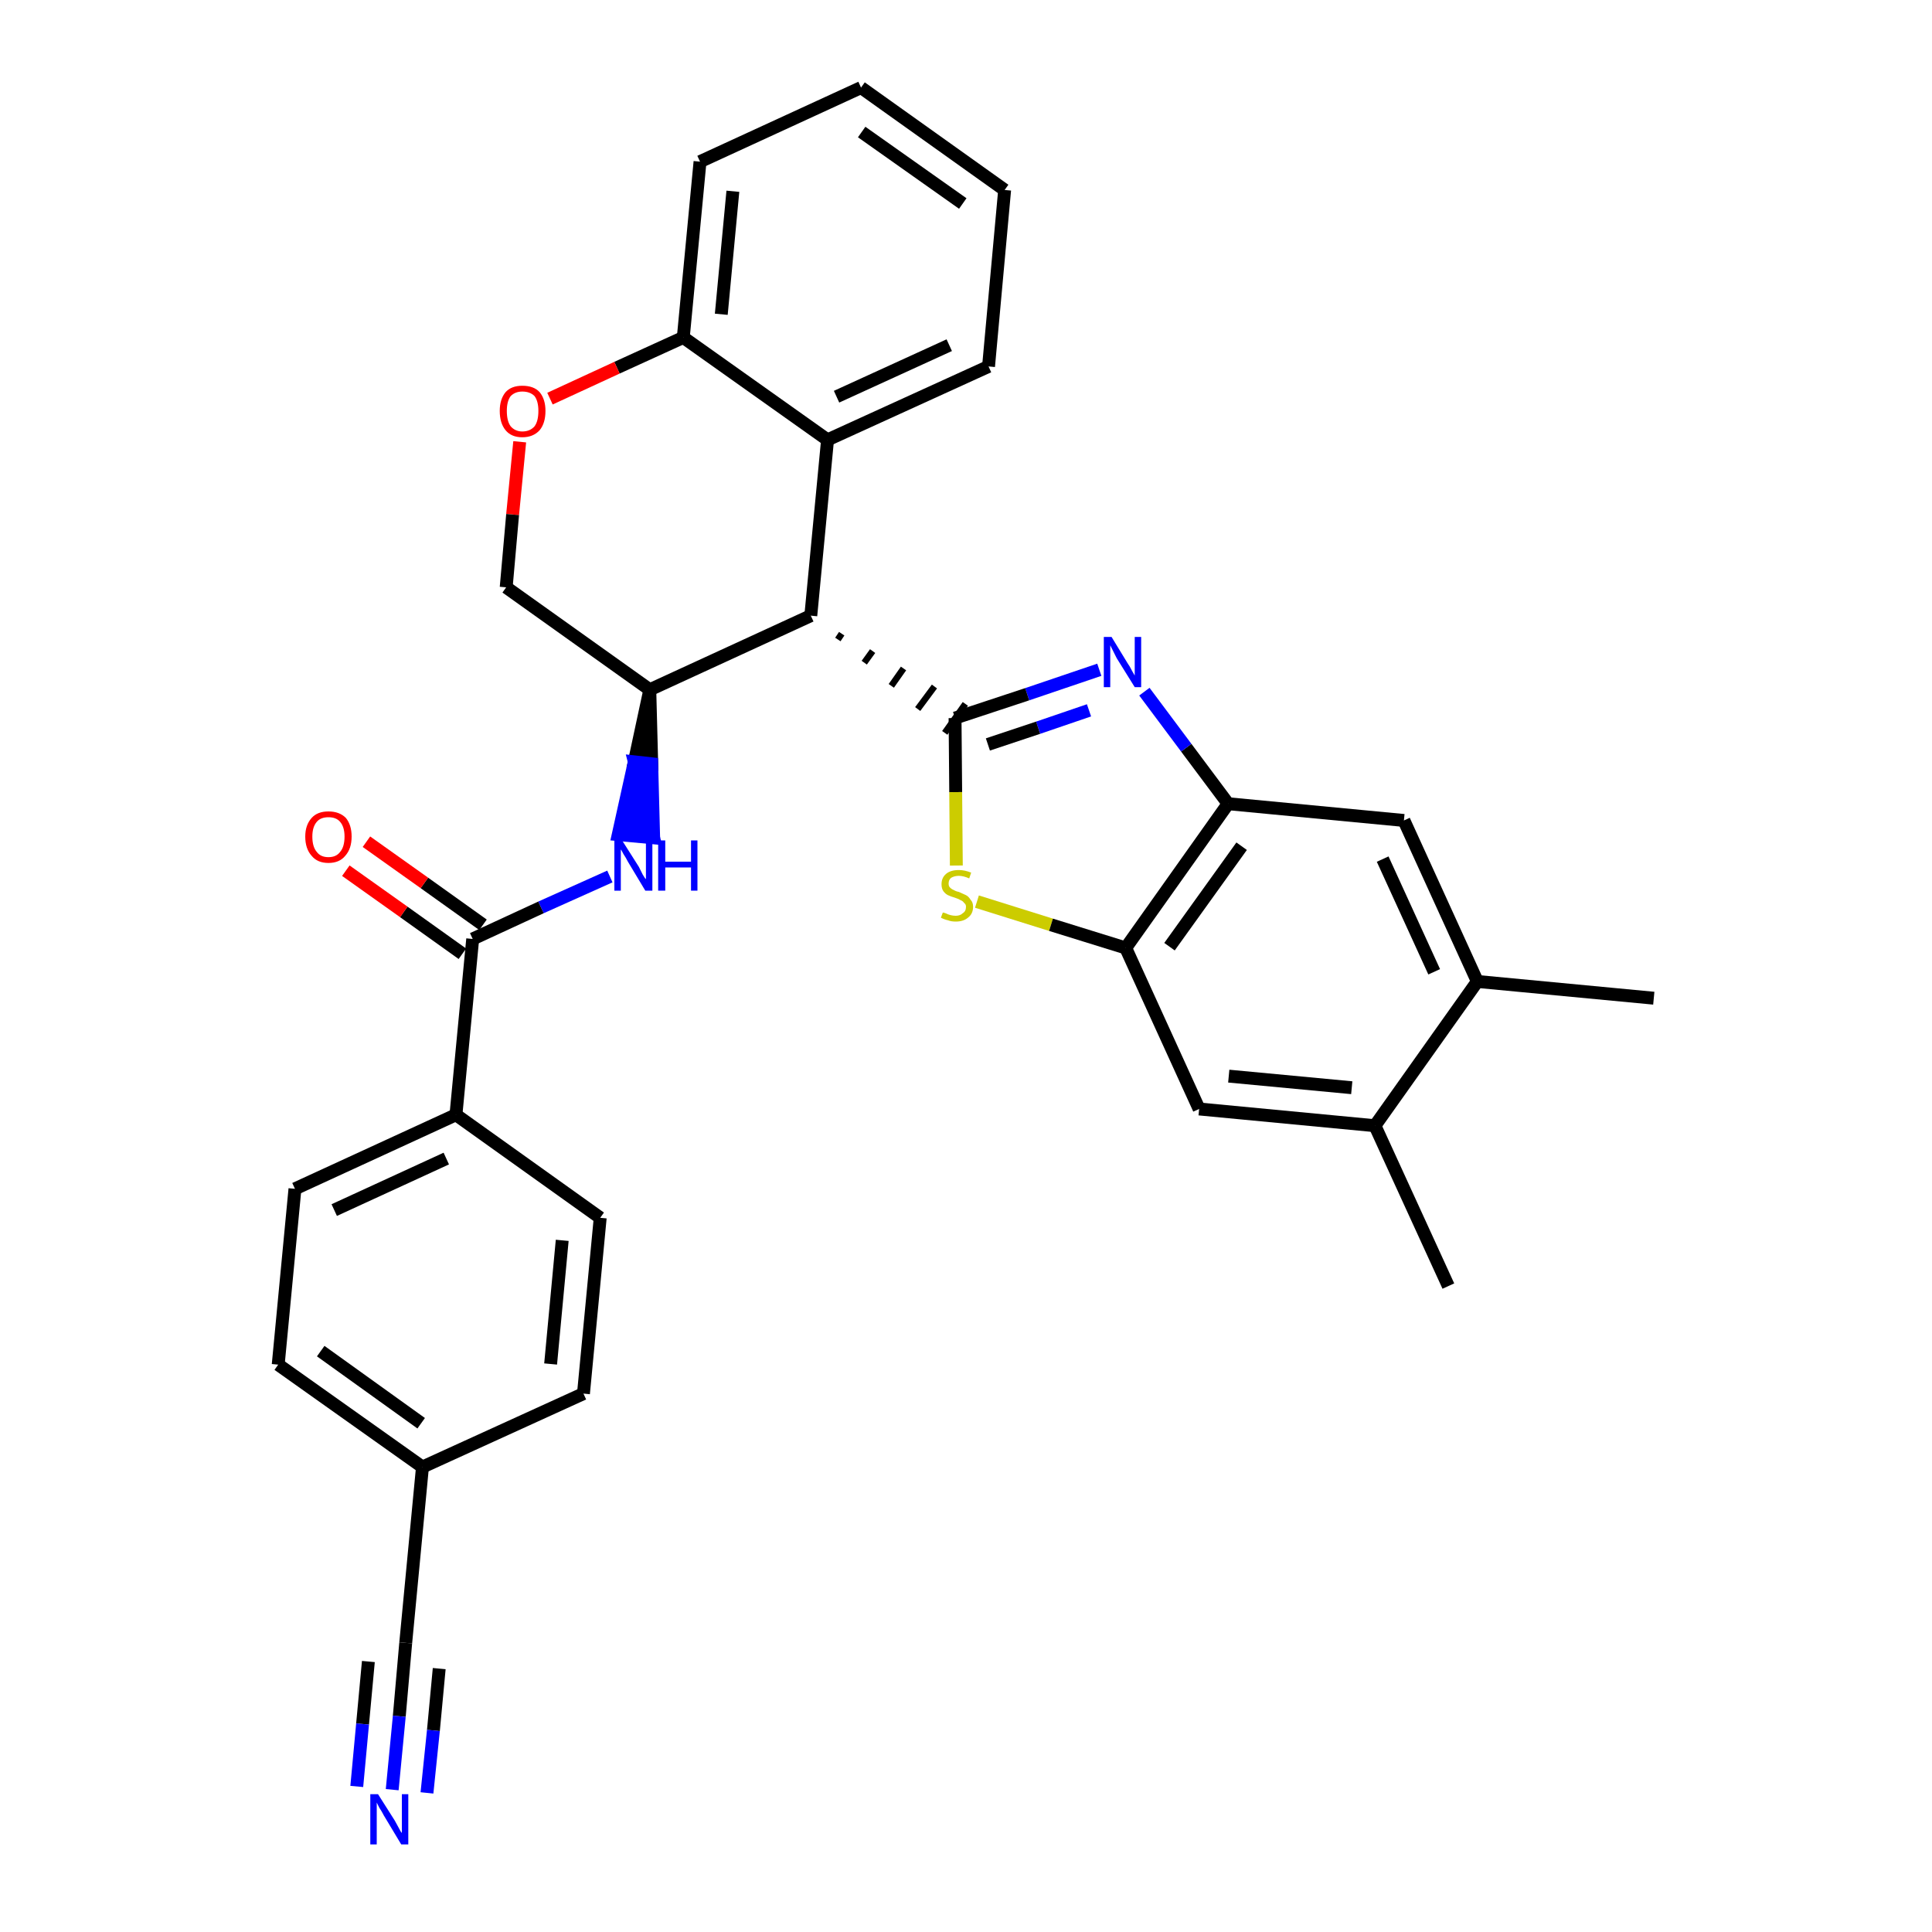 <?xml version='1.0' encoding='iso-8859-1'?>
<svg version='1.1' baseProfile='full'
              xmlns='http://www.w3.org/2000/svg'
                      xmlns:rdkit='http://www.rdkit.org/xml'
                      xmlns:xlink='http://www.w3.org/1999/xlink'
                  xml:space='preserve'
width='300px' height='300px' viewBox='0 0 300 300'>
<!-- END OF HEADER -->
<path class='bond-0 atom-0 atom-1' d='M 256.8,155.0 L 229.4,152.4' style='fill:none;fill-rule:evenodd;stroke:#000000;stroke-width:2.0px;stroke-linecap:butt;stroke-linejoin:miter;stroke-opacity:1' />
<path class='bond-1 atom-1 atom-2' d='M 229.4,152.4 L 218.0,127.4' style='fill:none;fill-rule:evenodd;stroke:#000000;stroke-width:2.0px;stroke-linecap:butt;stroke-linejoin:miter;stroke-opacity:1' />
<path class='bond-1 atom-1 atom-2' d='M 222.7,150.9 L 214.7,133.4' style='fill:none;fill-rule:evenodd;stroke:#000000;stroke-width:2.0px;stroke-linecap:butt;stroke-linejoin:miter;stroke-opacity:1' />
<path class='bond-31 atom-30 atom-1' d='M 213.5,174.8 L 229.4,152.4' style='fill:none;fill-rule:evenodd;stroke:#000000;stroke-width:2.0px;stroke-linecap:butt;stroke-linejoin:miter;stroke-opacity:1' />
<path class='bond-2 atom-2 atom-3' d='M 218.0,127.4 L 190.7,124.8' style='fill:none;fill-rule:evenodd;stroke:#000000;stroke-width:2.0px;stroke-linecap:butt;stroke-linejoin:miter;stroke-opacity:1' />
<path class='bond-3 atom-3 atom-4' d='M 190.7,124.8 L 184.2,116.1' style='fill:none;fill-rule:evenodd;stroke:#000000;stroke-width:2.0px;stroke-linecap:butt;stroke-linejoin:miter;stroke-opacity:1' />
<path class='bond-3 atom-3 atom-4' d='M 184.2,116.1 L 177.7,107.4' style='fill:none;fill-rule:evenodd;stroke:#0000FF;stroke-width:2.0px;stroke-linecap:butt;stroke-linejoin:miter;stroke-opacity:1' />
<path class='bond-32 atom-28 atom-3' d='M 174.8,147.2 L 190.7,124.8' style='fill:none;fill-rule:evenodd;stroke:#000000;stroke-width:2.0px;stroke-linecap:butt;stroke-linejoin:miter;stroke-opacity:1' />
<path class='bond-32 atom-28 atom-3' d='M 181.6,147.0 L 192.8,131.4' style='fill:none;fill-rule:evenodd;stroke:#000000;stroke-width:2.0px;stroke-linecap:butt;stroke-linejoin:miter;stroke-opacity:1' />
<path class='bond-4 atom-4 atom-5' d='M 170.7,104.0 L 159.5,107.8' style='fill:none;fill-rule:evenodd;stroke:#0000FF;stroke-width:2.0px;stroke-linecap:butt;stroke-linejoin:miter;stroke-opacity:1' />
<path class='bond-4 atom-4 atom-5' d='M 159.5,107.8 L 148.3,111.5' style='fill:none;fill-rule:evenodd;stroke:#000000;stroke-width:2.0px;stroke-linecap:butt;stroke-linejoin:miter;stroke-opacity:1' />
<path class='bond-4 atom-4 atom-5' d='M 169.1,110.3 L 161.2,113.0' style='fill:none;fill-rule:evenodd;stroke:#0000FF;stroke-width:2.0px;stroke-linecap:butt;stroke-linejoin:miter;stroke-opacity:1' />
<path class='bond-4 atom-4 atom-5' d='M 161.2,113.0 L 153.4,115.6' style='fill:none;fill-rule:evenodd;stroke:#000000;stroke-width:2.0px;stroke-linecap:butt;stroke-linejoin:miter;stroke-opacity:1' />
<path class='bond-5 atom-6 atom-5' d='M 130.1,99.3 L 130.7,98.4' style='fill:none;fill-rule:evenodd;stroke:#000000;stroke-width:1.0px;stroke-linecap:butt;stroke-linejoin:miter;stroke-opacity:1' />
<path class='bond-5 atom-6 atom-5' d='M 134.2,102.9 L 135.5,101.1' style='fill:none;fill-rule:evenodd;stroke:#000000;stroke-width:1.0px;stroke-linecap:butt;stroke-linejoin:miter;stroke-opacity:1' />
<path class='bond-5 atom-6 atom-5' d='M 138.4,106.5 L 140.3,103.8' style='fill:none;fill-rule:evenodd;stroke:#000000;stroke-width:1.0px;stroke-linecap:butt;stroke-linejoin:miter;stroke-opacity:1' />
<path class='bond-5 atom-6 atom-5' d='M 142.5,110.1 L 145.1,106.6' style='fill:none;fill-rule:evenodd;stroke:#000000;stroke-width:1.0px;stroke-linecap:butt;stroke-linejoin:miter;stroke-opacity:1' />
<path class='bond-5 atom-6 atom-5' d='M 146.7,113.8 L 149.9,109.3' style='fill:none;fill-rule:evenodd;stroke:#000000;stroke-width:1.0px;stroke-linecap:butt;stroke-linejoin:miter;stroke-opacity:1' />
<path class='bond-26 atom-5 atom-27' d='M 148.3,111.5 L 148.4,123.0' style='fill:none;fill-rule:evenodd;stroke:#000000;stroke-width:2.0px;stroke-linecap:butt;stroke-linejoin:miter;stroke-opacity:1' />
<path class='bond-26 atom-5 atom-27' d='M 148.4,123.0 L 148.5,134.4' style='fill:none;fill-rule:evenodd;stroke:#CCCC00;stroke-width:2.0px;stroke-linecap:butt;stroke-linejoin:miter;stroke-opacity:1' />
<path class='bond-6 atom-6 atom-7' d='M 125.9,95.6 L 128.5,68.3' style='fill:none;fill-rule:evenodd;stroke:#000000;stroke-width:2.0px;stroke-linecap:butt;stroke-linejoin:miter;stroke-opacity:1' />
<path class='bond-33 atom-15 atom-6' d='M 100.9,107.1 L 125.9,95.6' style='fill:none;fill-rule:evenodd;stroke:#000000;stroke-width:2.0px;stroke-linecap:butt;stroke-linejoin:miter;stroke-opacity:1' />
<path class='bond-7 atom-7 atom-8' d='M 128.5,68.3 L 153.5,56.9' style='fill:none;fill-rule:evenodd;stroke:#000000;stroke-width:2.0px;stroke-linecap:butt;stroke-linejoin:miter;stroke-opacity:1' />
<path class='bond-7 atom-7 atom-8' d='M 129.9,61.6 L 147.4,53.6' style='fill:none;fill-rule:evenodd;stroke:#000000;stroke-width:2.0px;stroke-linecap:butt;stroke-linejoin:miter;stroke-opacity:1' />
<path class='bond-35 atom-12 atom-7' d='M 106.1,52.4 L 128.5,68.3' style='fill:none;fill-rule:evenodd;stroke:#000000;stroke-width:2.0px;stroke-linecap:butt;stroke-linejoin:miter;stroke-opacity:1' />
<path class='bond-8 atom-8 atom-9' d='M 153.5,56.9 L 156.0,29.5' style='fill:none;fill-rule:evenodd;stroke:#000000;stroke-width:2.0px;stroke-linecap:butt;stroke-linejoin:miter;stroke-opacity:1' />
<path class='bond-9 atom-9 atom-10' d='M 156.0,29.5 L 133.7,13.6' style='fill:none;fill-rule:evenodd;stroke:#000000;stroke-width:2.0px;stroke-linecap:butt;stroke-linejoin:miter;stroke-opacity:1' />
<path class='bond-9 atom-9 atom-10' d='M 149.5,31.6 L 133.8,20.5' style='fill:none;fill-rule:evenodd;stroke:#000000;stroke-width:2.0px;stroke-linecap:butt;stroke-linejoin:miter;stroke-opacity:1' />
<path class='bond-10 atom-10 atom-11' d='M 133.7,13.6 L 108.7,25.1' style='fill:none;fill-rule:evenodd;stroke:#000000;stroke-width:2.0px;stroke-linecap:butt;stroke-linejoin:miter;stroke-opacity:1' />
<path class='bond-11 atom-11 atom-12' d='M 108.7,25.1 L 106.1,52.4' style='fill:none;fill-rule:evenodd;stroke:#000000;stroke-width:2.0px;stroke-linecap:butt;stroke-linejoin:miter;stroke-opacity:1' />
<path class='bond-11 atom-11 atom-12' d='M 113.8,29.7 L 112.0,48.8' style='fill:none;fill-rule:evenodd;stroke:#000000;stroke-width:2.0px;stroke-linecap:butt;stroke-linejoin:miter;stroke-opacity:1' />
<path class='bond-12 atom-12 atom-13' d='M 106.1,52.4 L 95.8,57.1' style='fill:none;fill-rule:evenodd;stroke:#000000;stroke-width:2.0px;stroke-linecap:butt;stroke-linejoin:miter;stroke-opacity:1' />
<path class='bond-12 atom-12 atom-13' d='M 95.8,57.1 L 85.4,61.9' style='fill:none;fill-rule:evenodd;stroke:#FF0000;stroke-width:2.0px;stroke-linecap:butt;stroke-linejoin:miter;stroke-opacity:1' />
<path class='bond-13 atom-13 atom-14' d='M 80.7,68.6 L 79.6,79.9' style='fill:none;fill-rule:evenodd;stroke:#FF0000;stroke-width:2.0px;stroke-linecap:butt;stroke-linejoin:miter;stroke-opacity:1' />
<path class='bond-13 atom-13 atom-14' d='M 79.6,79.9 L 78.6,91.2' style='fill:none;fill-rule:evenodd;stroke:#000000;stroke-width:2.0px;stroke-linecap:butt;stroke-linejoin:miter;stroke-opacity:1' />
<path class='bond-14 atom-14 atom-15' d='M 78.6,91.2 L 100.9,107.1' style='fill:none;fill-rule:evenodd;stroke:#000000;stroke-width:2.0px;stroke-linecap:butt;stroke-linejoin:miter;stroke-opacity:1' />
<path class='bond-15 atom-15 atom-16' d='M 100.9,107.1 L 98.5,118.3 L 101.2,118.6 Z' style='fill:#000000;fill-rule:evenodd;fill-opacity:1;stroke:#000000;stroke-width:2.0px;stroke-linecap:butt;stroke-linejoin:miter;stroke-opacity:1;' />
<path class='bond-15 atom-15 atom-16' d='M 98.5,118.3 L 101.5,130.1 L 96.0,129.6 Z' style='fill:#0000FF;fill-rule:evenodd;fill-opacity:1;stroke:#0000FF;stroke-width:2.0px;stroke-linecap:butt;stroke-linejoin:miter;stroke-opacity:1;' />
<path class='bond-15 atom-15 atom-16' d='M 98.5,118.3 L 101.2,118.6 L 101.5,130.1 Z' style='fill:#0000FF;fill-rule:evenodd;fill-opacity:1;stroke:#0000FF;stroke-width:2.0px;stroke-linecap:butt;stroke-linejoin:miter;stroke-opacity:1;' />
<path class='bond-16 atom-16 atom-17' d='M 94.7,136.1 L 84.0,140.9' style='fill:none;fill-rule:evenodd;stroke:#0000FF;stroke-width:2.0px;stroke-linecap:butt;stroke-linejoin:miter;stroke-opacity:1' />
<path class='bond-16 atom-16 atom-17' d='M 84.0,140.9 L 73.4,145.8' style='fill:none;fill-rule:evenodd;stroke:#000000;stroke-width:2.0px;stroke-linecap:butt;stroke-linejoin:miter;stroke-opacity:1' />
<path class='bond-17 atom-17 atom-18' d='M 75.0,143.6 L 65.9,137.1' style='fill:none;fill-rule:evenodd;stroke:#000000;stroke-width:2.0px;stroke-linecap:butt;stroke-linejoin:miter;stroke-opacity:1' />
<path class='bond-17 atom-17 atom-18' d='M 65.9,137.1 L 56.9,130.7' style='fill:none;fill-rule:evenodd;stroke:#FF0000;stroke-width:2.0px;stroke-linecap:butt;stroke-linejoin:miter;stroke-opacity:1' />
<path class='bond-17 atom-17 atom-18' d='M 71.8,148.1 L 62.7,141.6' style='fill:none;fill-rule:evenodd;stroke:#000000;stroke-width:2.0px;stroke-linecap:butt;stroke-linejoin:miter;stroke-opacity:1' />
<path class='bond-17 atom-17 atom-18' d='M 62.7,141.6 L 53.7,135.2' style='fill:none;fill-rule:evenodd;stroke:#FF0000;stroke-width:2.0px;stroke-linecap:butt;stroke-linejoin:miter;stroke-opacity:1' />
<path class='bond-18 atom-17 atom-19' d='M 73.4,145.8 L 70.8,173.1' style='fill:none;fill-rule:evenodd;stroke:#000000;stroke-width:2.0px;stroke-linecap:butt;stroke-linejoin:miter;stroke-opacity:1' />
<path class='bond-19 atom-19 atom-20' d='M 70.8,173.1 L 45.8,184.6' style='fill:none;fill-rule:evenodd;stroke:#000000;stroke-width:2.0px;stroke-linecap:butt;stroke-linejoin:miter;stroke-opacity:1' />
<path class='bond-19 atom-19 atom-20' d='M 69.3,179.9 L 51.9,187.9' style='fill:none;fill-rule:evenodd;stroke:#000000;stroke-width:2.0px;stroke-linecap:butt;stroke-linejoin:miter;stroke-opacity:1' />
<path class='bond-34 atom-26 atom-19' d='M 93.2,189.1 L 70.8,173.1' style='fill:none;fill-rule:evenodd;stroke:#000000;stroke-width:2.0px;stroke-linecap:butt;stroke-linejoin:miter;stroke-opacity:1' />
<path class='bond-20 atom-20 atom-21' d='M 45.8,184.6 L 43.2,211.9' style='fill:none;fill-rule:evenodd;stroke:#000000;stroke-width:2.0px;stroke-linecap:butt;stroke-linejoin:miter;stroke-opacity:1' />
<path class='bond-21 atom-21 atom-22' d='M 43.2,211.9 L 65.6,227.8' style='fill:none;fill-rule:evenodd;stroke:#000000;stroke-width:2.0px;stroke-linecap:butt;stroke-linejoin:miter;stroke-opacity:1' />
<path class='bond-21 atom-21 atom-22' d='M 49.8,209.8 L 65.4,221.0' style='fill:none;fill-rule:evenodd;stroke:#000000;stroke-width:2.0px;stroke-linecap:butt;stroke-linejoin:miter;stroke-opacity:1' />
<path class='bond-22 atom-22 atom-23' d='M 65.6,227.8 L 63.0,255.1' style='fill:none;fill-rule:evenodd;stroke:#000000;stroke-width:2.0px;stroke-linecap:butt;stroke-linejoin:miter;stroke-opacity:1' />
<path class='bond-24 atom-22 atom-25' d='M 65.6,227.8 L 90.6,216.4' style='fill:none;fill-rule:evenodd;stroke:#000000;stroke-width:2.0px;stroke-linecap:butt;stroke-linejoin:miter;stroke-opacity:1' />
<path class='bond-23 atom-23 atom-24' d='M 63.0,255.1 L 62.0,266.5' style='fill:none;fill-rule:evenodd;stroke:#000000;stroke-width:2.0px;stroke-linecap:butt;stroke-linejoin:miter;stroke-opacity:1' />
<path class='bond-23 atom-23 atom-24' d='M 62.0,266.5 L 60.9,277.9' style='fill:none;fill-rule:evenodd;stroke:#0000FF;stroke-width:2.0px;stroke-linecap:butt;stroke-linejoin:miter;stroke-opacity:1' />
<path class='bond-23 atom-23 atom-24' d='M 57.2,258.0 L 56.3,267.7' style='fill:none;fill-rule:evenodd;stroke:#000000;stroke-width:2.0px;stroke-linecap:butt;stroke-linejoin:miter;stroke-opacity:1' />
<path class='bond-23 atom-23 atom-24' d='M 56.3,267.7 L 55.4,277.4' style='fill:none;fill-rule:evenodd;stroke:#0000FF;stroke-width:2.0px;stroke-linecap:butt;stroke-linejoin:miter;stroke-opacity:1' />
<path class='bond-23 atom-23 atom-24' d='M 68.2,259.1 L 67.3,268.7' style='fill:none;fill-rule:evenodd;stroke:#000000;stroke-width:2.0px;stroke-linecap:butt;stroke-linejoin:miter;stroke-opacity:1' />
<path class='bond-23 atom-23 atom-24' d='M 67.3,268.7 L 66.3,278.4' style='fill:none;fill-rule:evenodd;stroke:#0000FF;stroke-width:2.0px;stroke-linecap:butt;stroke-linejoin:miter;stroke-opacity:1' />
<path class='bond-25 atom-25 atom-26' d='M 90.6,216.4 L 93.2,189.1' style='fill:none;fill-rule:evenodd;stroke:#000000;stroke-width:2.0px;stroke-linecap:butt;stroke-linejoin:miter;stroke-opacity:1' />
<path class='bond-25 atom-25 atom-26' d='M 85.5,211.8 L 87.3,192.6' style='fill:none;fill-rule:evenodd;stroke:#000000;stroke-width:2.0px;stroke-linecap:butt;stroke-linejoin:miter;stroke-opacity:1' />
<path class='bond-27 atom-27 atom-28' d='M 151.7,140.0 L 163.2,143.6' style='fill:none;fill-rule:evenodd;stroke:#CCCC00;stroke-width:2.0px;stroke-linecap:butt;stroke-linejoin:miter;stroke-opacity:1' />
<path class='bond-27 atom-27 atom-28' d='M 163.2,143.6 L 174.8,147.2' style='fill:none;fill-rule:evenodd;stroke:#000000;stroke-width:2.0px;stroke-linecap:butt;stroke-linejoin:miter;stroke-opacity:1' />
<path class='bond-28 atom-28 atom-29' d='M 174.8,147.2 L 186.2,172.2' style='fill:none;fill-rule:evenodd;stroke:#000000;stroke-width:2.0px;stroke-linecap:butt;stroke-linejoin:miter;stroke-opacity:1' />
<path class='bond-29 atom-29 atom-30' d='M 186.2,172.2 L 213.5,174.8' style='fill:none;fill-rule:evenodd;stroke:#000000;stroke-width:2.0px;stroke-linecap:butt;stroke-linejoin:miter;stroke-opacity:1' />
<path class='bond-29 atom-29 atom-30' d='M 190.8,167.1 L 209.9,168.9' style='fill:none;fill-rule:evenodd;stroke:#000000;stroke-width:2.0px;stroke-linecap:butt;stroke-linejoin:miter;stroke-opacity:1' />
<path class='bond-30 atom-30 atom-31' d='M 213.5,174.8 L 224.9,199.7' style='fill:none;fill-rule:evenodd;stroke:#000000;stroke-width:2.0px;stroke-linecap:butt;stroke-linejoin:miter;stroke-opacity:1' />
<path  class='atom-4' d='M 172.6 98.9
L 175.1 103.0
Q 175.4 103.4, 175.8 104.2
Q 176.2 104.9, 176.2 104.9
L 176.2 98.9
L 177.2 98.9
L 177.2 106.7
L 176.2 106.7
L 173.4 102.2
Q 173.1 101.6, 172.8 101.0
Q 172.5 100.4, 172.4 100.2
L 172.4 106.7
L 171.4 106.7
L 171.4 98.9
L 172.6 98.9
' fill='#0000FF'/>
<path  class='atom-13' d='M 77.6 63.8
Q 77.6 62.0, 78.5 60.9
Q 79.4 59.9, 81.1 59.9
Q 82.9 59.9, 83.8 60.9
Q 84.7 62.0, 84.7 63.8
Q 84.7 65.7, 83.8 66.8
Q 82.8 67.9, 81.1 67.9
Q 79.4 67.9, 78.5 66.8
Q 77.6 65.7, 77.6 63.8
M 81.1 67.0
Q 82.3 67.0, 83.0 66.2
Q 83.6 65.4, 83.6 63.8
Q 83.6 62.3, 83.0 61.5
Q 82.3 60.8, 81.1 60.8
Q 80.0 60.8, 79.3 61.5
Q 78.7 62.3, 78.7 63.8
Q 78.7 65.4, 79.3 66.2
Q 80.0 67.0, 81.1 67.0
' fill='#FF0000'/>
<path  class='atom-16' d='M 96.6 130.5
L 99.2 134.6
Q 99.4 135.0, 99.8 135.8
Q 100.2 136.5, 100.3 136.5
L 100.3 130.5
L 101.3 130.5
L 101.3 138.3
L 100.2 138.3
L 97.5 133.8
Q 97.2 133.2, 96.8 132.6
Q 96.5 132.0, 96.4 131.9
L 96.4 138.3
L 95.4 138.3
L 95.4 130.5
L 96.6 130.5
' fill='#0000FF'/>
<path  class='atom-16' d='M 102.2 130.5
L 103.3 130.5
L 103.3 133.8
L 107.3 133.8
L 107.3 130.5
L 108.3 130.5
L 108.3 138.3
L 107.3 138.3
L 107.3 134.7
L 103.3 134.7
L 103.3 138.3
L 102.2 138.3
L 102.2 130.5
' fill='#0000FF'/>
<path  class='atom-18' d='M 47.4 129.9
Q 47.4 128.1, 48.4 127.0
Q 49.3 126.0, 51.0 126.0
Q 52.7 126.0, 53.7 127.0
Q 54.6 128.1, 54.6 129.9
Q 54.6 131.8, 53.6 132.9
Q 52.7 134.0, 51.0 134.0
Q 49.3 134.0, 48.4 132.9
Q 47.4 131.8, 47.4 129.9
M 51.0 133.1
Q 52.2 133.1, 52.8 132.3
Q 53.5 131.5, 53.5 129.9
Q 53.5 128.4, 52.8 127.6
Q 52.2 126.9, 51.0 126.9
Q 49.8 126.9, 49.2 127.6
Q 48.5 128.4, 48.5 129.9
Q 48.5 131.5, 49.2 132.3
Q 49.8 133.1, 51.0 133.1
' fill='#FF0000'/>
<path  class='atom-24' d='M 58.7 278.6
L 61.3 282.7
Q 61.5 283.1, 61.9 283.8
Q 62.3 284.6, 62.4 284.6
L 62.4 278.6
L 63.4 278.6
L 63.4 286.4
L 62.3 286.4
L 59.6 281.9
Q 59.3 281.3, 58.9 280.7
Q 58.6 280.1, 58.5 279.9
L 58.5 286.4
L 57.5 286.4
L 57.5 278.6
L 58.7 278.6
' fill='#0000FF'/>
<path  class='atom-27' d='M 146.4 141.7
Q 146.5 141.7, 146.8 141.8
Q 147.2 142.0, 147.6 142.1
Q 148.0 142.2, 148.4 142.2
Q 149.1 142.2, 149.5 141.8
Q 150.0 141.5, 150.0 140.8
Q 150.0 140.4, 149.7 140.2
Q 149.5 139.9, 149.2 139.8
Q 148.9 139.6, 148.3 139.4
Q 147.6 139.2, 147.2 139.0
Q 146.8 138.8, 146.5 138.4
Q 146.2 138.0, 146.2 137.3
Q 146.2 136.3, 146.9 135.7
Q 147.6 135.1, 148.9 135.1
Q 149.8 135.1, 150.8 135.5
L 150.5 136.4
Q 149.6 136.0, 148.9 136.0
Q 148.2 136.0, 147.7 136.3
Q 147.3 136.6, 147.3 137.2
Q 147.3 137.6, 147.5 137.8
Q 147.8 138.1, 148.1 138.2
Q 148.4 138.4, 148.9 138.5
Q 149.6 138.8, 150.0 139.0
Q 150.4 139.2, 150.7 139.7
Q 151.1 140.1, 151.1 140.8
Q 151.1 141.9, 150.3 142.5
Q 149.6 143.1, 148.4 143.1
Q 147.7 143.1, 147.2 142.9
Q 146.7 142.8, 146.1 142.5
L 146.4 141.7
' fill='#CCCC00'/>
</svg>
